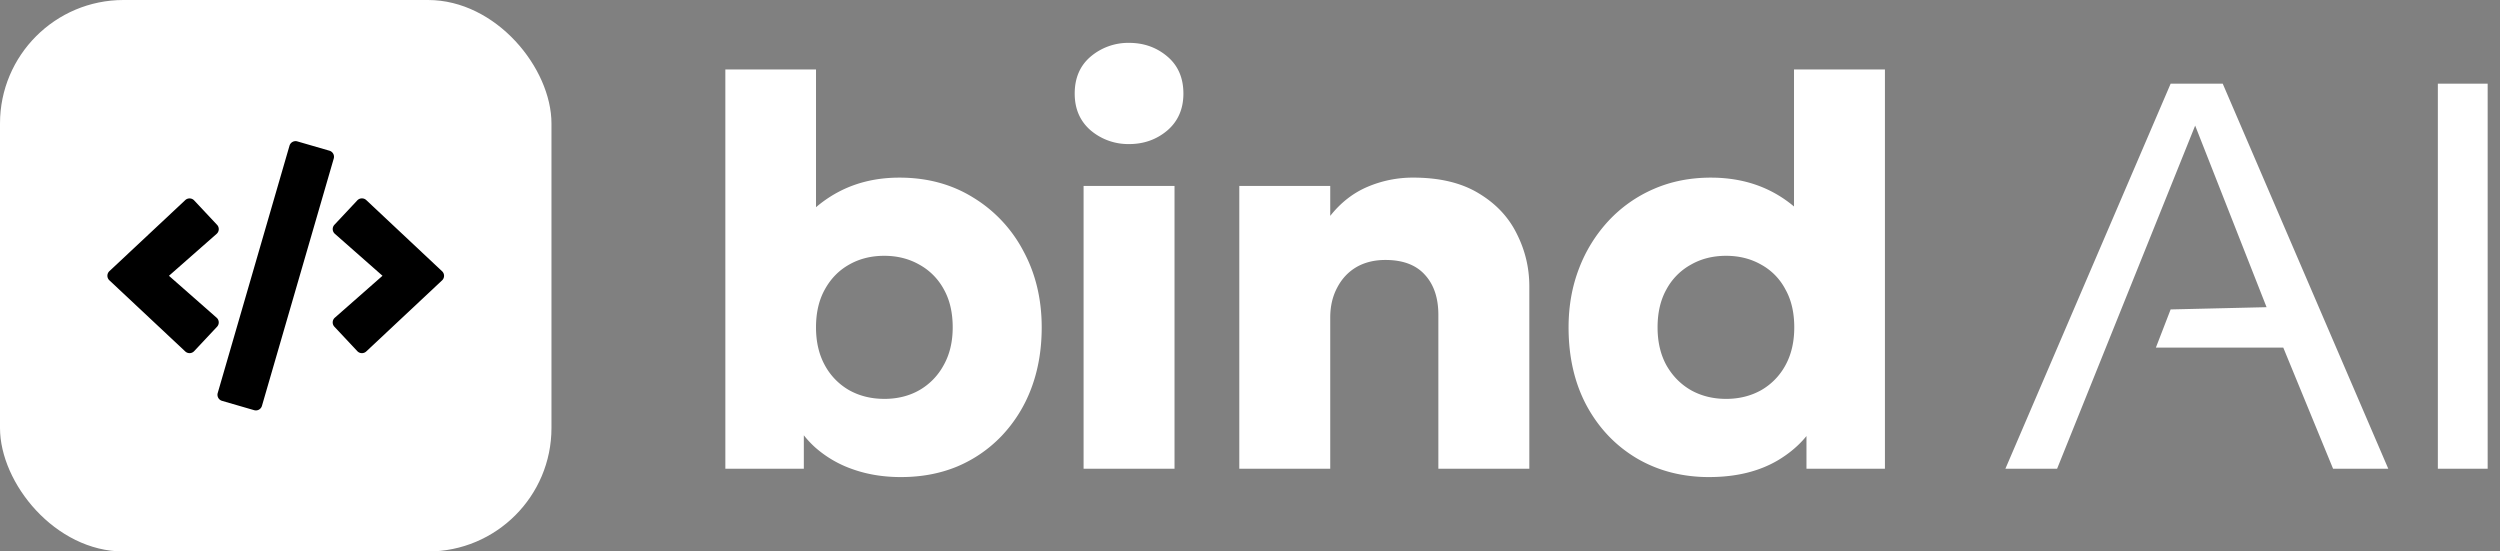 <svg width="136" height="30" fill="none" xmlns="http://www.w3.org/2000/svg"><rect width="100%" height="100%" fill="#808080" stroke="none"/><g clip-path="url(#a)"><path d="M92.978 25.953c-1.459 0-2.766-.337-3.922-1.011-1.156-.684-2.066-1.634-2.73-2.85-.664-1.228-.996-2.655-.996-4.284 0-1.157.191-2.228.573-3.213a7.965 7.965 0 0 1 1.6-2.58 7.333 7.333 0 0 1 2.458-1.734c.945-.412 1.98-.618 3.107-.618 1.177 0 2.237.23 3.183.693.945.463 1.77 1.152 2.473 2.067l-1.13 1.131V3.78h4.946V25.5h-4.268v-3.997l.679 1.116c-.443.986-1.182 1.79-2.218 2.413-1.035.614-2.287.92-3.755.92Zm.92-4.254c.704 0 1.337-.156 1.9-.468a3.447 3.447 0 0 0 1.328-1.357c.321-.583.482-1.272.482-2.066 0-.805-.16-1.494-.483-2.067a3.247 3.247 0 0 0-1.312-1.342c-.563-.322-1.201-.483-1.915-.483s-1.353.16-1.916.483a3.345 3.345 0 0 0-1.327 1.342c-.322.573-.483 1.262-.483 2.067 0 .794.161 1.483.483 2.066.332.583.779 1.036 1.342 1.357.563.312 1.197.468 1.9.468ZM67.418 25.5V10.115h4.947v1.629c.573-.724 1.252-1.252 2.036-1.584a6.284 6.284 0 0 1 2.474-.498c1.448 0 2.64.287 3.575.86.935.563 1.623 1.297 2.066 2.202.452.895.679 1.846.679 2.851V25.5h-4.948v-8.371c0-.925-.246-1.654-.739-2.187-.482-.533-1.196-.8-2.142-.8-.603 0-1.13.13-1.583.392-.443.262-.79.634-1.041 1.117-.252.472-.377 1.015-.377 1.629v8.22h-4.947ZM58.947 25.5V10.115h4.947V25.5h-4.947Zm2.474-17.663a3.159 3.159 0 0 1-2.082-.739c-.583-.502-.875-1.171-.875-2.006 0-.854.292-1.528.875-2.02a3.159 3.159 0 0 1 2.082-.74c.804 0 1.498.246 2.081.74.583.492.875 1.166.875 2.02 0 .835-.292 1.504-.875 2.006-.583.493-1.277.74-2.081.74ZM49.022 25.953c-.956 0-1.83-.141-2.625-.423a6.086 6.086 0 0 1-2.051-1.191 5.34 5.34 0 0 1-1.297-1.78l.679-1.101V25.5h-4.269V3.78h4.932v9.804l-1.116-1.131c.704-.915 1.529-1.609 2.474-2.082.945-.472 2.006-.708 3.182-.708 1.509 0 2.846.361 4.013 1.085a7.46 7.46 0 0 1 2.73 2.912c.663 1.226.995 2.609.995 4.148 0 1.216-.191 2.327-.573 3.333a7.633 7.633 0 0 1-1.614 2.58 7.19 7.19 0 0 1-2.413 1.658c-.925.383-1.941.573-3.047.573Zm-.92-4.254c.714 0 1.347-.156 1.9-.468a3.447 3.447 0 0 0 1.328-1.357c.331-.583.497-1.272.497-2.066 0-.805-.16-1.494-.482-2.067a3.345 3.345 0 0 0-1.328-1.342c-.563-.322-1.201-.483-1.915-.483s-1.353.16-1.916.483c-.553.311-.99.759-1.312 1.342-.322.573-.483 1.262-.483 2.067 0 .794.161 1.483.483 2.066A3.447 3.447 0 0 0 46.2 21.23c.563.312 1.197.468 1.9.468ZM135.329 4.553V25.5h-2.71V4.553h2.71ZM111.906 25.5h-2.813l8.99-20.947h2.834l9.006 20.947h-3.003l-2.71-6.592h-6.929l.802-2.075 5.219-.122-3.885-9.878-7.511 18.667Z" fill="#fff"/><rect width="30" height="30" rx="6.719" fill="#fff"/><path d="m13.824 22.313-1.746-.507a.344.344 0 0 1-.234-.426l3.905-13.454a.344.344 0 0 1 .427-.234l1.745.506a.344.344 0 0 1 .235.426L14.25 22.078a.343.343 0 0 1-.426.235Zm-3.262-3.21 1.245-1.328a.343.343 0 0 0-.023-.492l-2.593-2.28 2.593-2.281a.341.341 0 0 0 .023-.492l-1.245-1.328a.344.344 0 0 0-.486-.014L5.952 14.75a.341.341 0 0 0 0 .501l4.123 3.865c.14.132.358.126.487-.014Zm9.362.016 4.123-3.865a.34.34 0 0 0 0-.5l-4.123-3.87a.347.347 0 0 0-.486.015l-1.245 1.328a.343.343 0 0 0 .023.492l2.592 2.283-2.592 2.28a.341.341 0 0 0-.023.493l1.244 1.327c.13.14.347.146.487.017Z" fill="#000"/></g><defs><clipPath id="a"><path fill="#fff" d="M0 0h136v30H0z"/></clipPath></defs></svg>